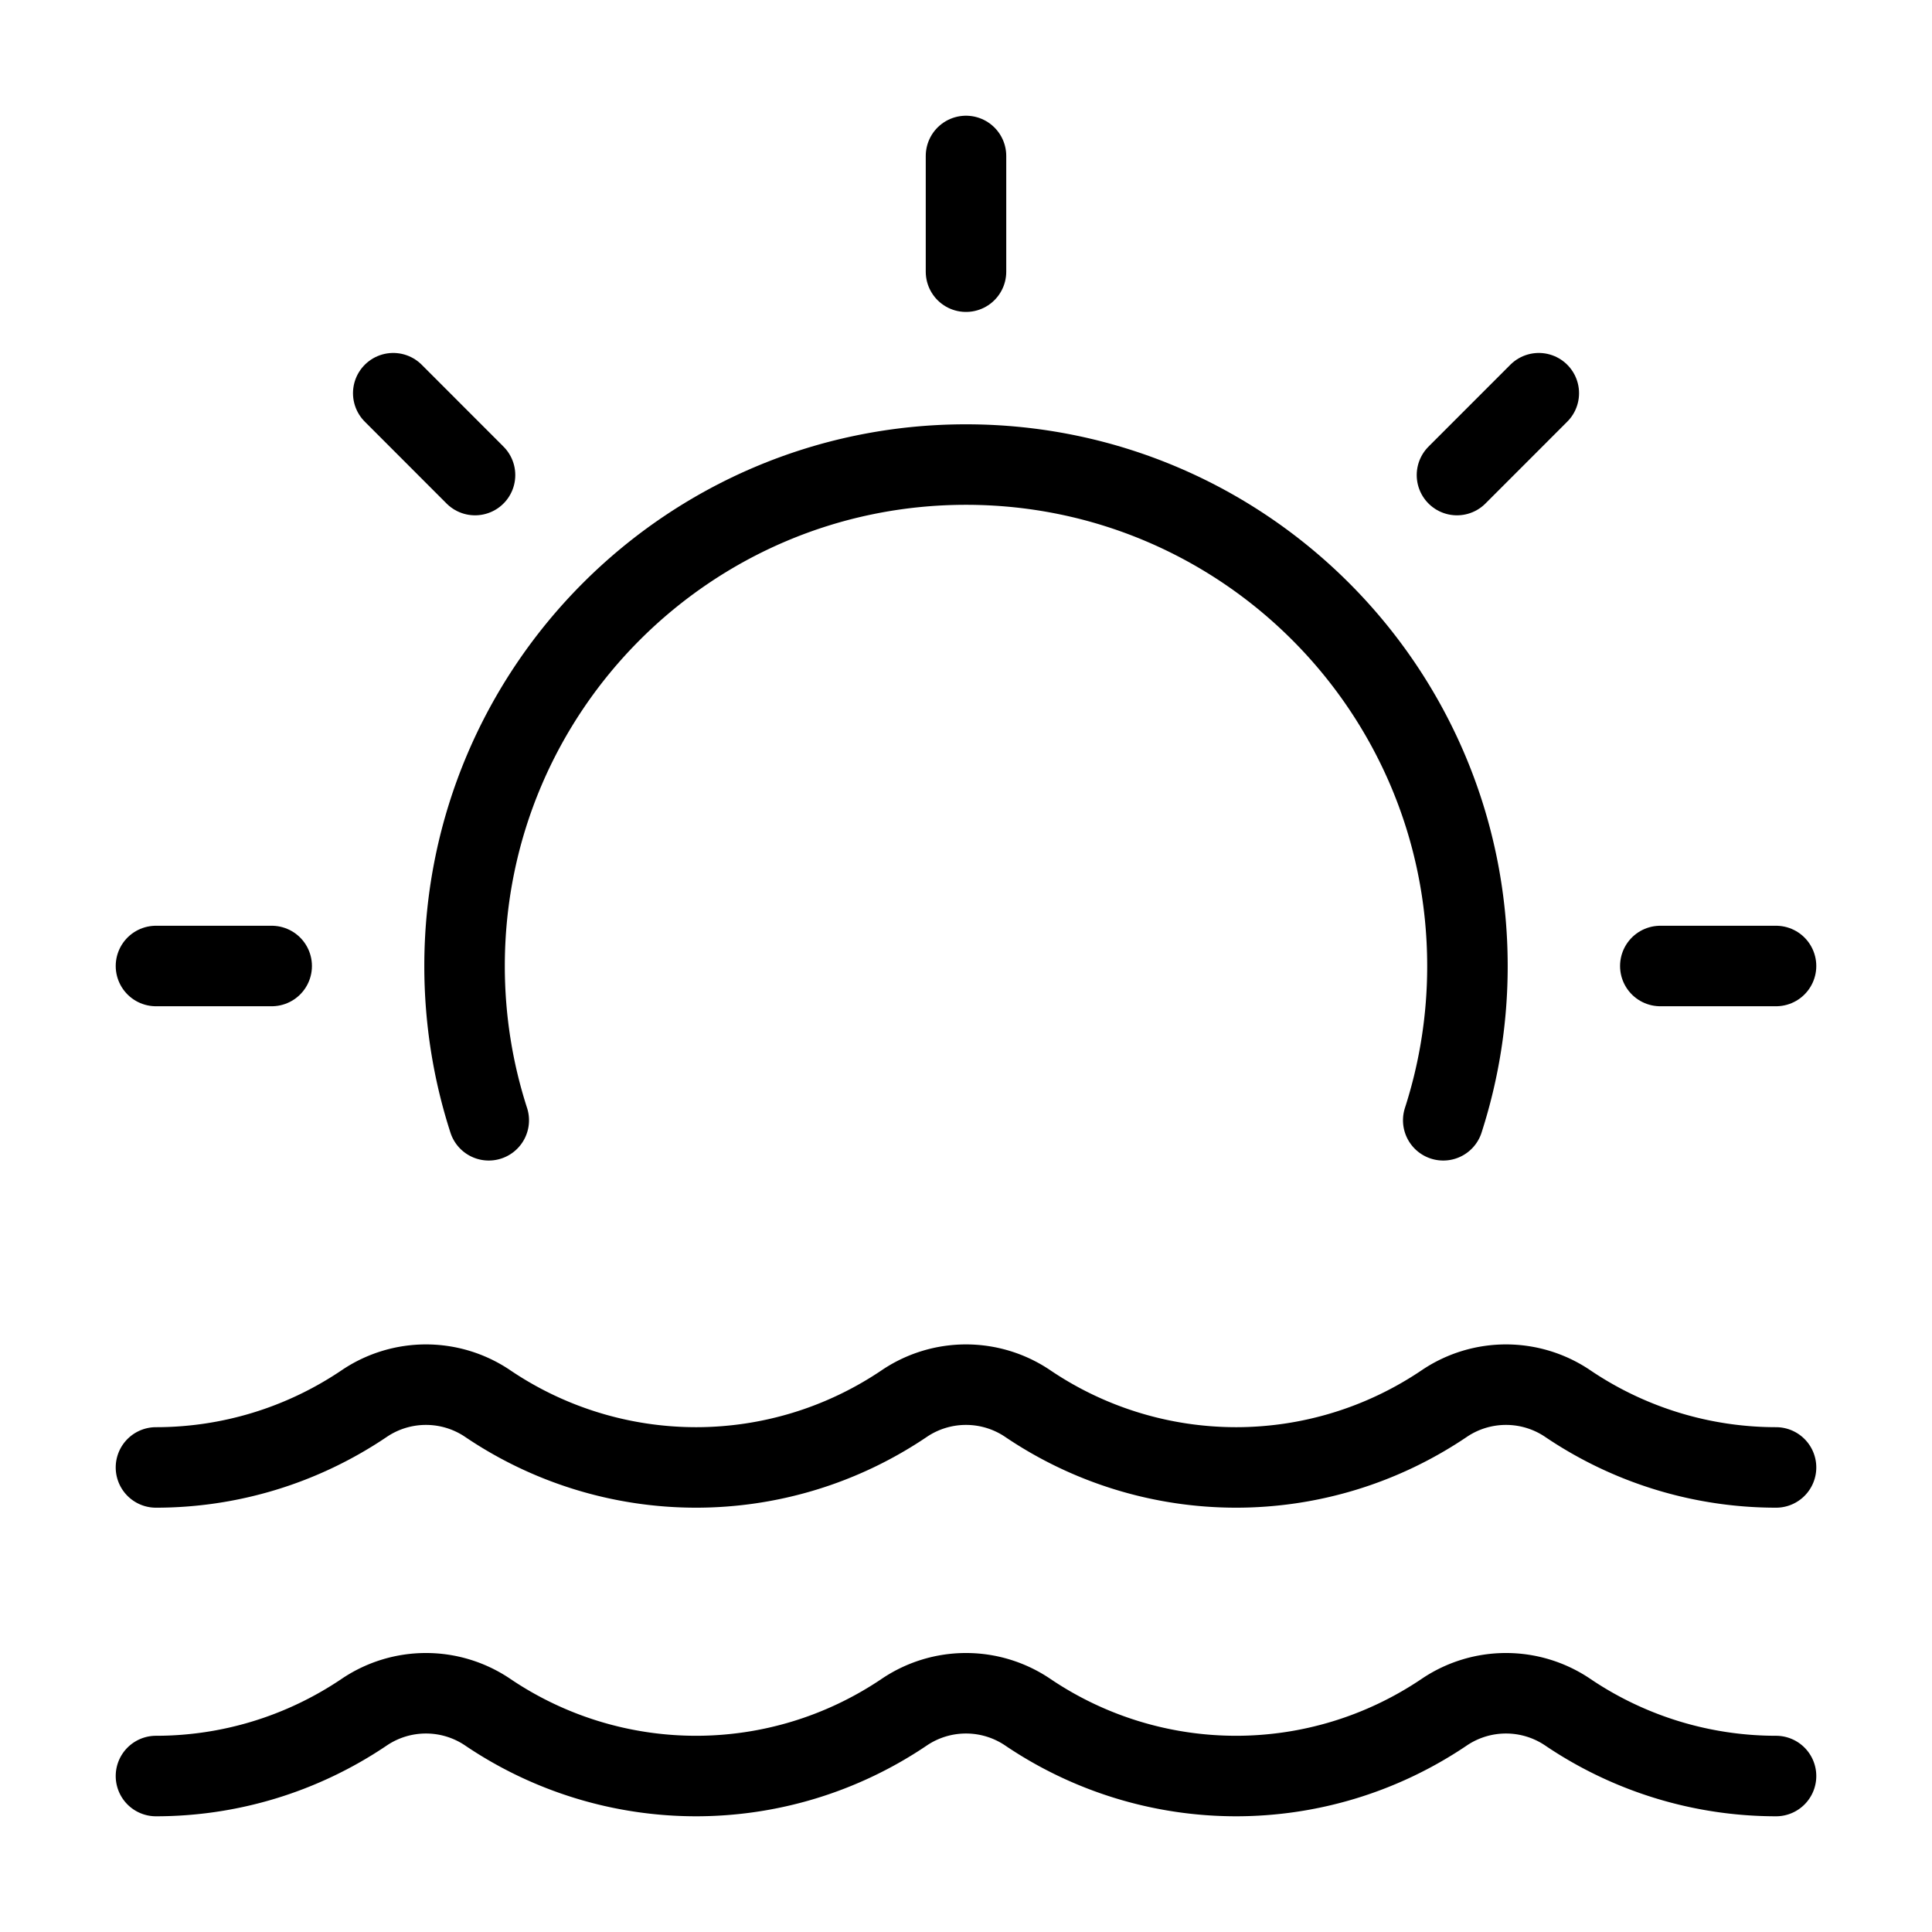 <svg xmlns="http://www.w3.org/2000/svg" fill="none" viewBox="-1 -1 48 48" height="48" width="48"><g id="sunset--nature-sun-set-water-afternoon"><path id="Ellipse 18" stroke="#000" stroke-linecap="round" stroke-linejoin="round" d="M34.857 26.833A12.449 12.449 0 0 0 35.458 23c0 -6.881 -5.578 -12.458 -12.458 -12.458s-12.458 5.578 -12.458 12.458c0 1.338 0.211 2.626 0.601 3.833" stroke-width="2"></path><path id="Vector 1080" stroke="#000" stroke-linecap="round" stroke-linejoin="round" d="m23 2.875 0 2.875" stroke-width="2"></path><path id="Vector 1082" stroke="#000" stroke-linecap="round" stroke-linejoin="round" d="M43.125 23h-2.875" stroke-width="2"></path><path id="Vector 1083" stroke="#000" stroke-linecap="round" stroke-linejoin="round" d="m5.75 23 -2.875 0" stroke-width="2"></path><path id="Vector 1085" stroke="#000" stroke-linecap="round" stroke-linejoin="round" d="M10.802 10.803 8.77 8.769" stroke-width="2"></path><path id="Vector 1087" stroke="#000" stroke-linecap="round" stroke-linejoin="round" d="m35.198 10.803 2.033 -2.034" stroke-width="2"></path><path id="Vector" stroke="#000" stroke-linecap="round" stroke-linejoin="round" d="M2.875 43.125c1.811 0 3.623 -0.533 5.194 -1.6a2.739 2.739 0 0 1 3.028 0A9.241 9.241 0 0 0 16.292 43.125c1.811 0 3.623 -0.533 5.194 -1.6a2.739 2.739 0 0 1 3.028 0A9.241 9.241 0 0 0 29.708 43.125c1.811 0 3.623 -0.533 5.194 -1.6a2.739 2.739 0 0 1 3.028 0A9.241 9.241 0 0 0 43.125 43.125" stroke-width="2"></path><path id="Vector_2" stroke="#000" stroke-linecap="round" stroke-linejoin="round" d="M2.875 35.458c1.811 0 3.623 -0.533 5.194 -1.6a2.739 2.739 0 0 1 3.028 0A9.241 9.241 0 0 0 16.292 35.458c1.811 0 3.623 -0.533 5.194 -1.6a2.739 2.739 0 0 1 3.028 0A9.241 9.241 0 0 0 29.708 35.458c1.811 0 3.623 -0.533 5.194 -1.6a2.739 2.739 0 0 1 3.028 0A9.241 9.241 0 0 0 43.125 35.458" stroke-width="2"></path></g></svg>
